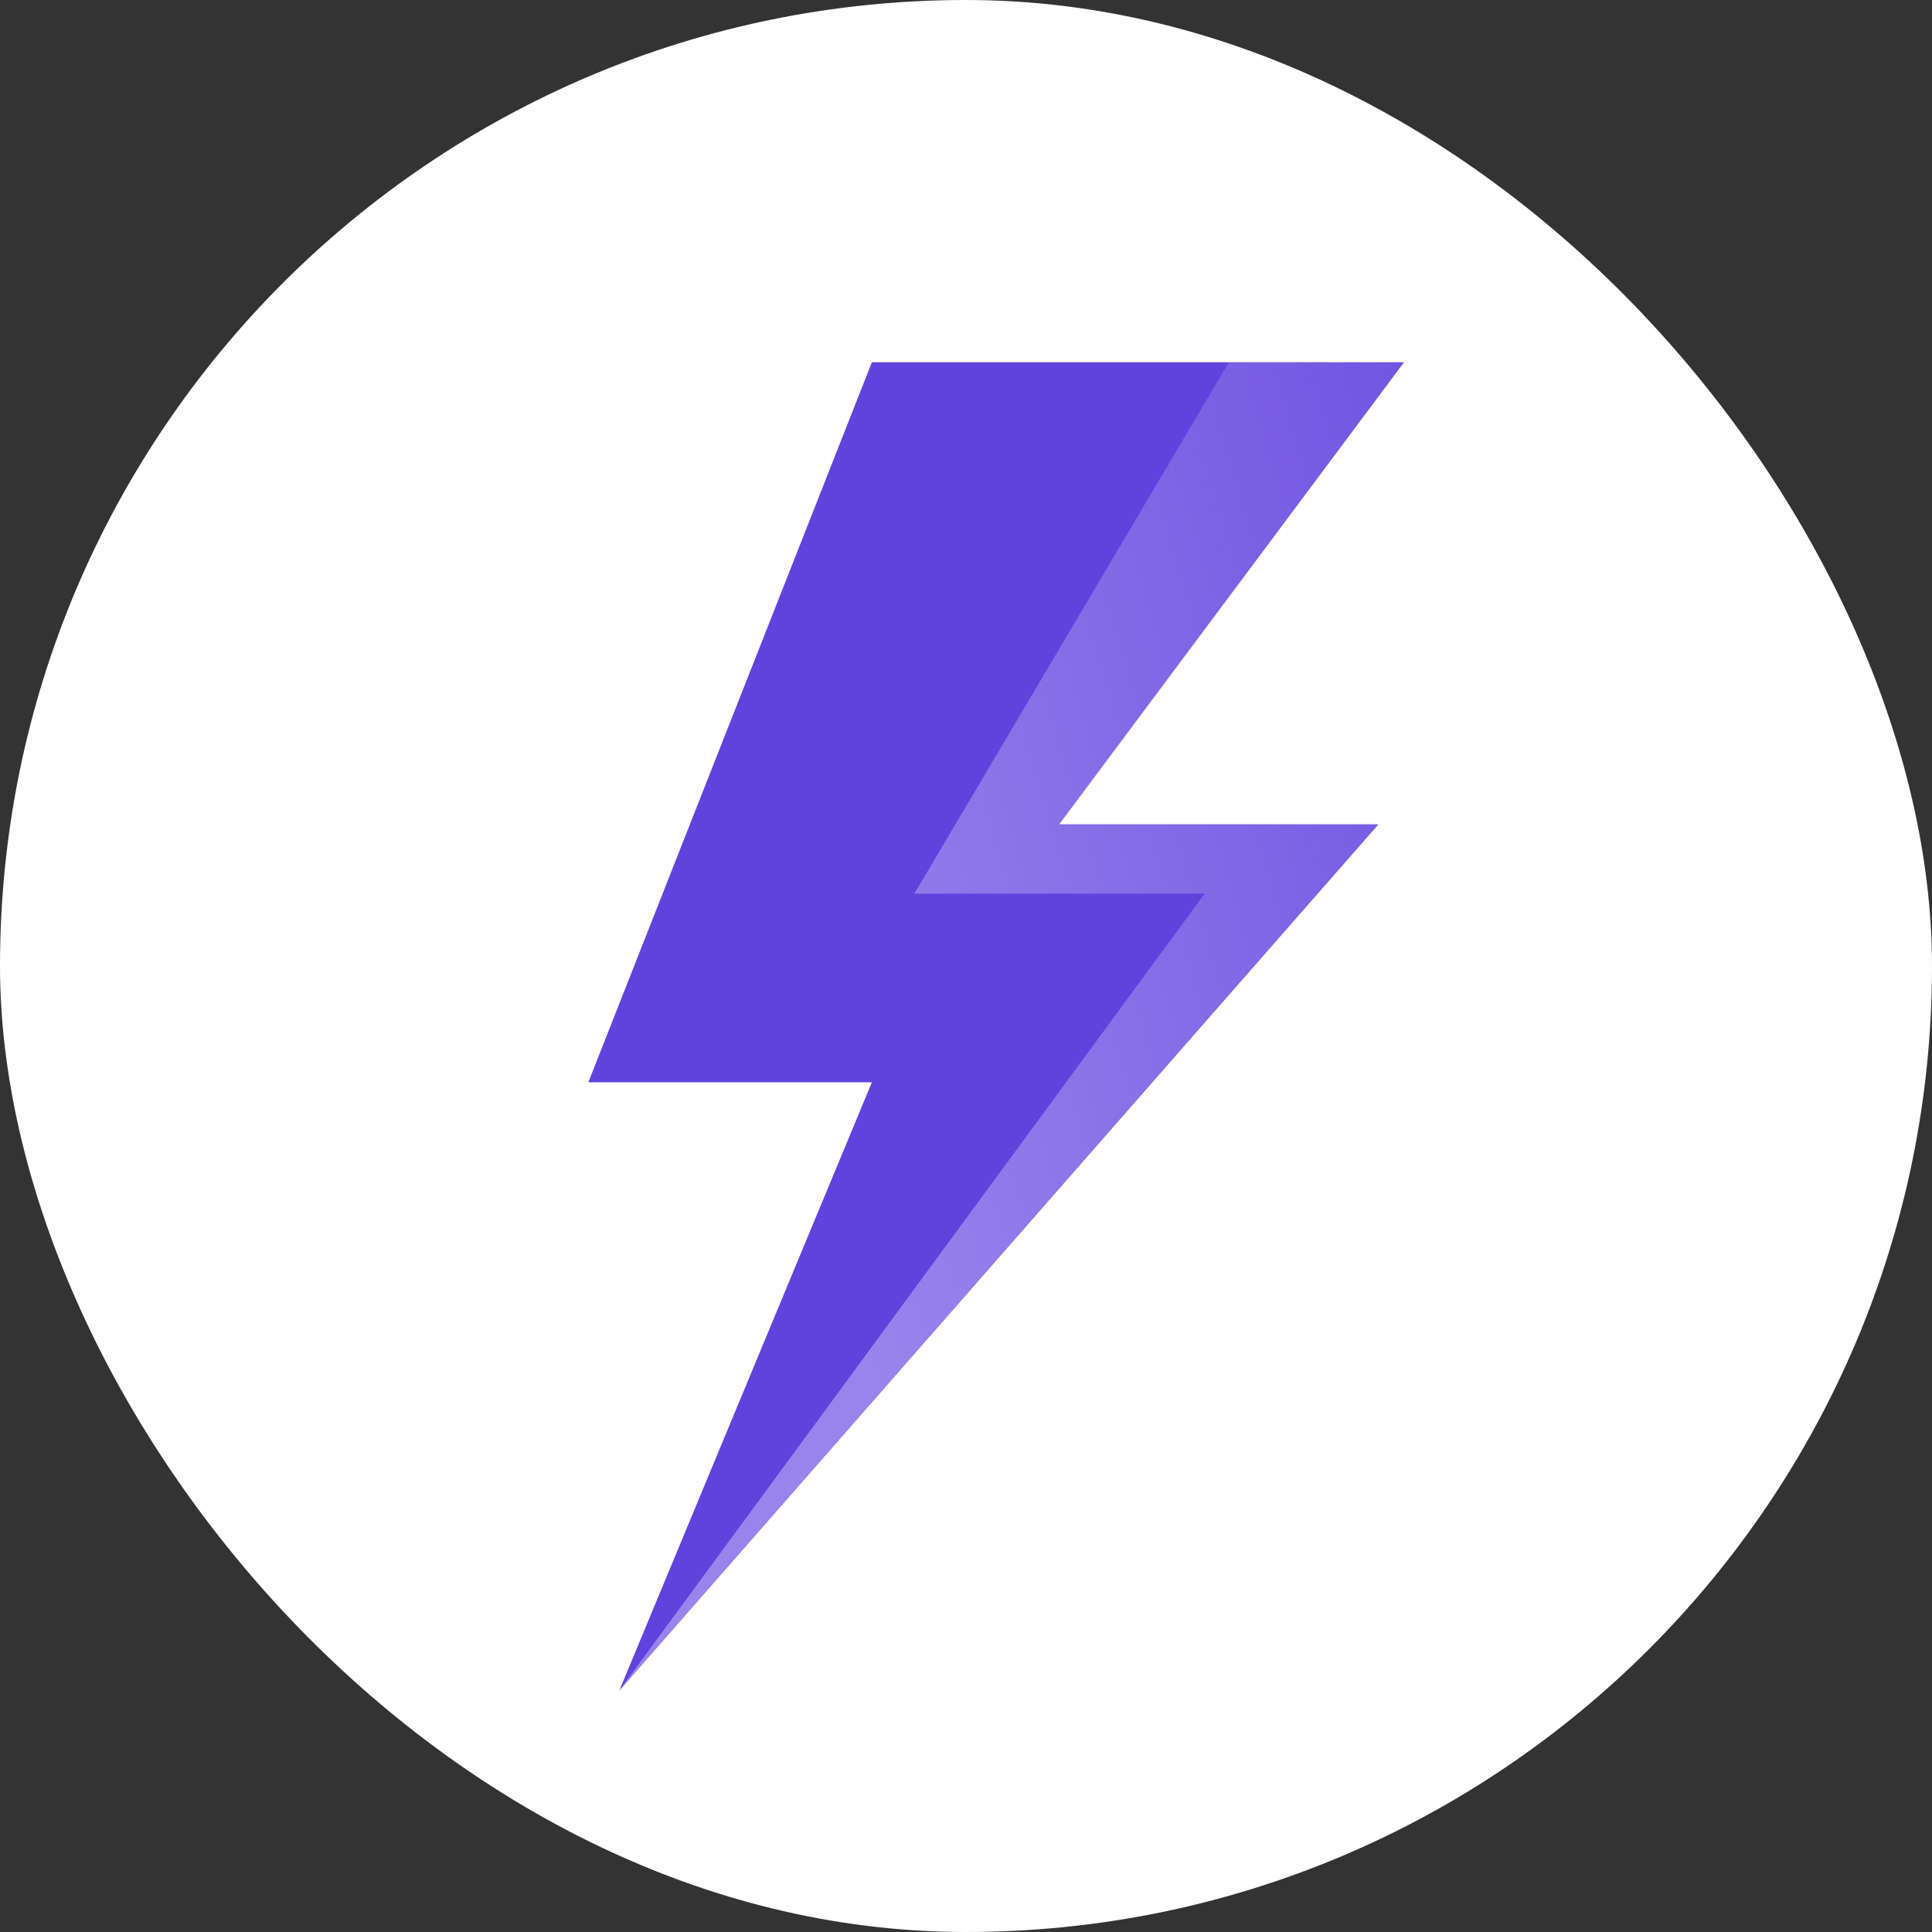 <svg width="42" height="42" viewBox="0 0 42 42" fill="none" xmlns="http://www.w3.org/2000/svg">
<rect x="0" y="0" width="42" height="42" fill="#333333" stroke="none"/>
<rect width="42" height="42" rx="21" fill="white"/>
<path d="M30.522 7.875H18.954L12.79 23.528H18.954L13.464 36.75L29.966 17.92H23.025L30.522 7.875Z" fill="#6042DD"/>
<path opacity="0.6" d="M30.522 7.875H26.715L19.877 19.428H26.188L13.464 36.75L29.966 17.92H23.025L30.522 7.875Z" fill="url(#paint0_linear_6428_44897)"/>
<defs>
<linearGradient id="paint0_linear_6428_44897" x1="17.349" y1="23.832" x2="40.525" y2="16.993" gradientUnits="userSpaceOnUse">
<stop stop-color="#BEB0F7"/>
<stop offset="1" stop-color="#BEB0F7" stop-opacity="0"/>
</linearGradient>
</defs>
</svg>
